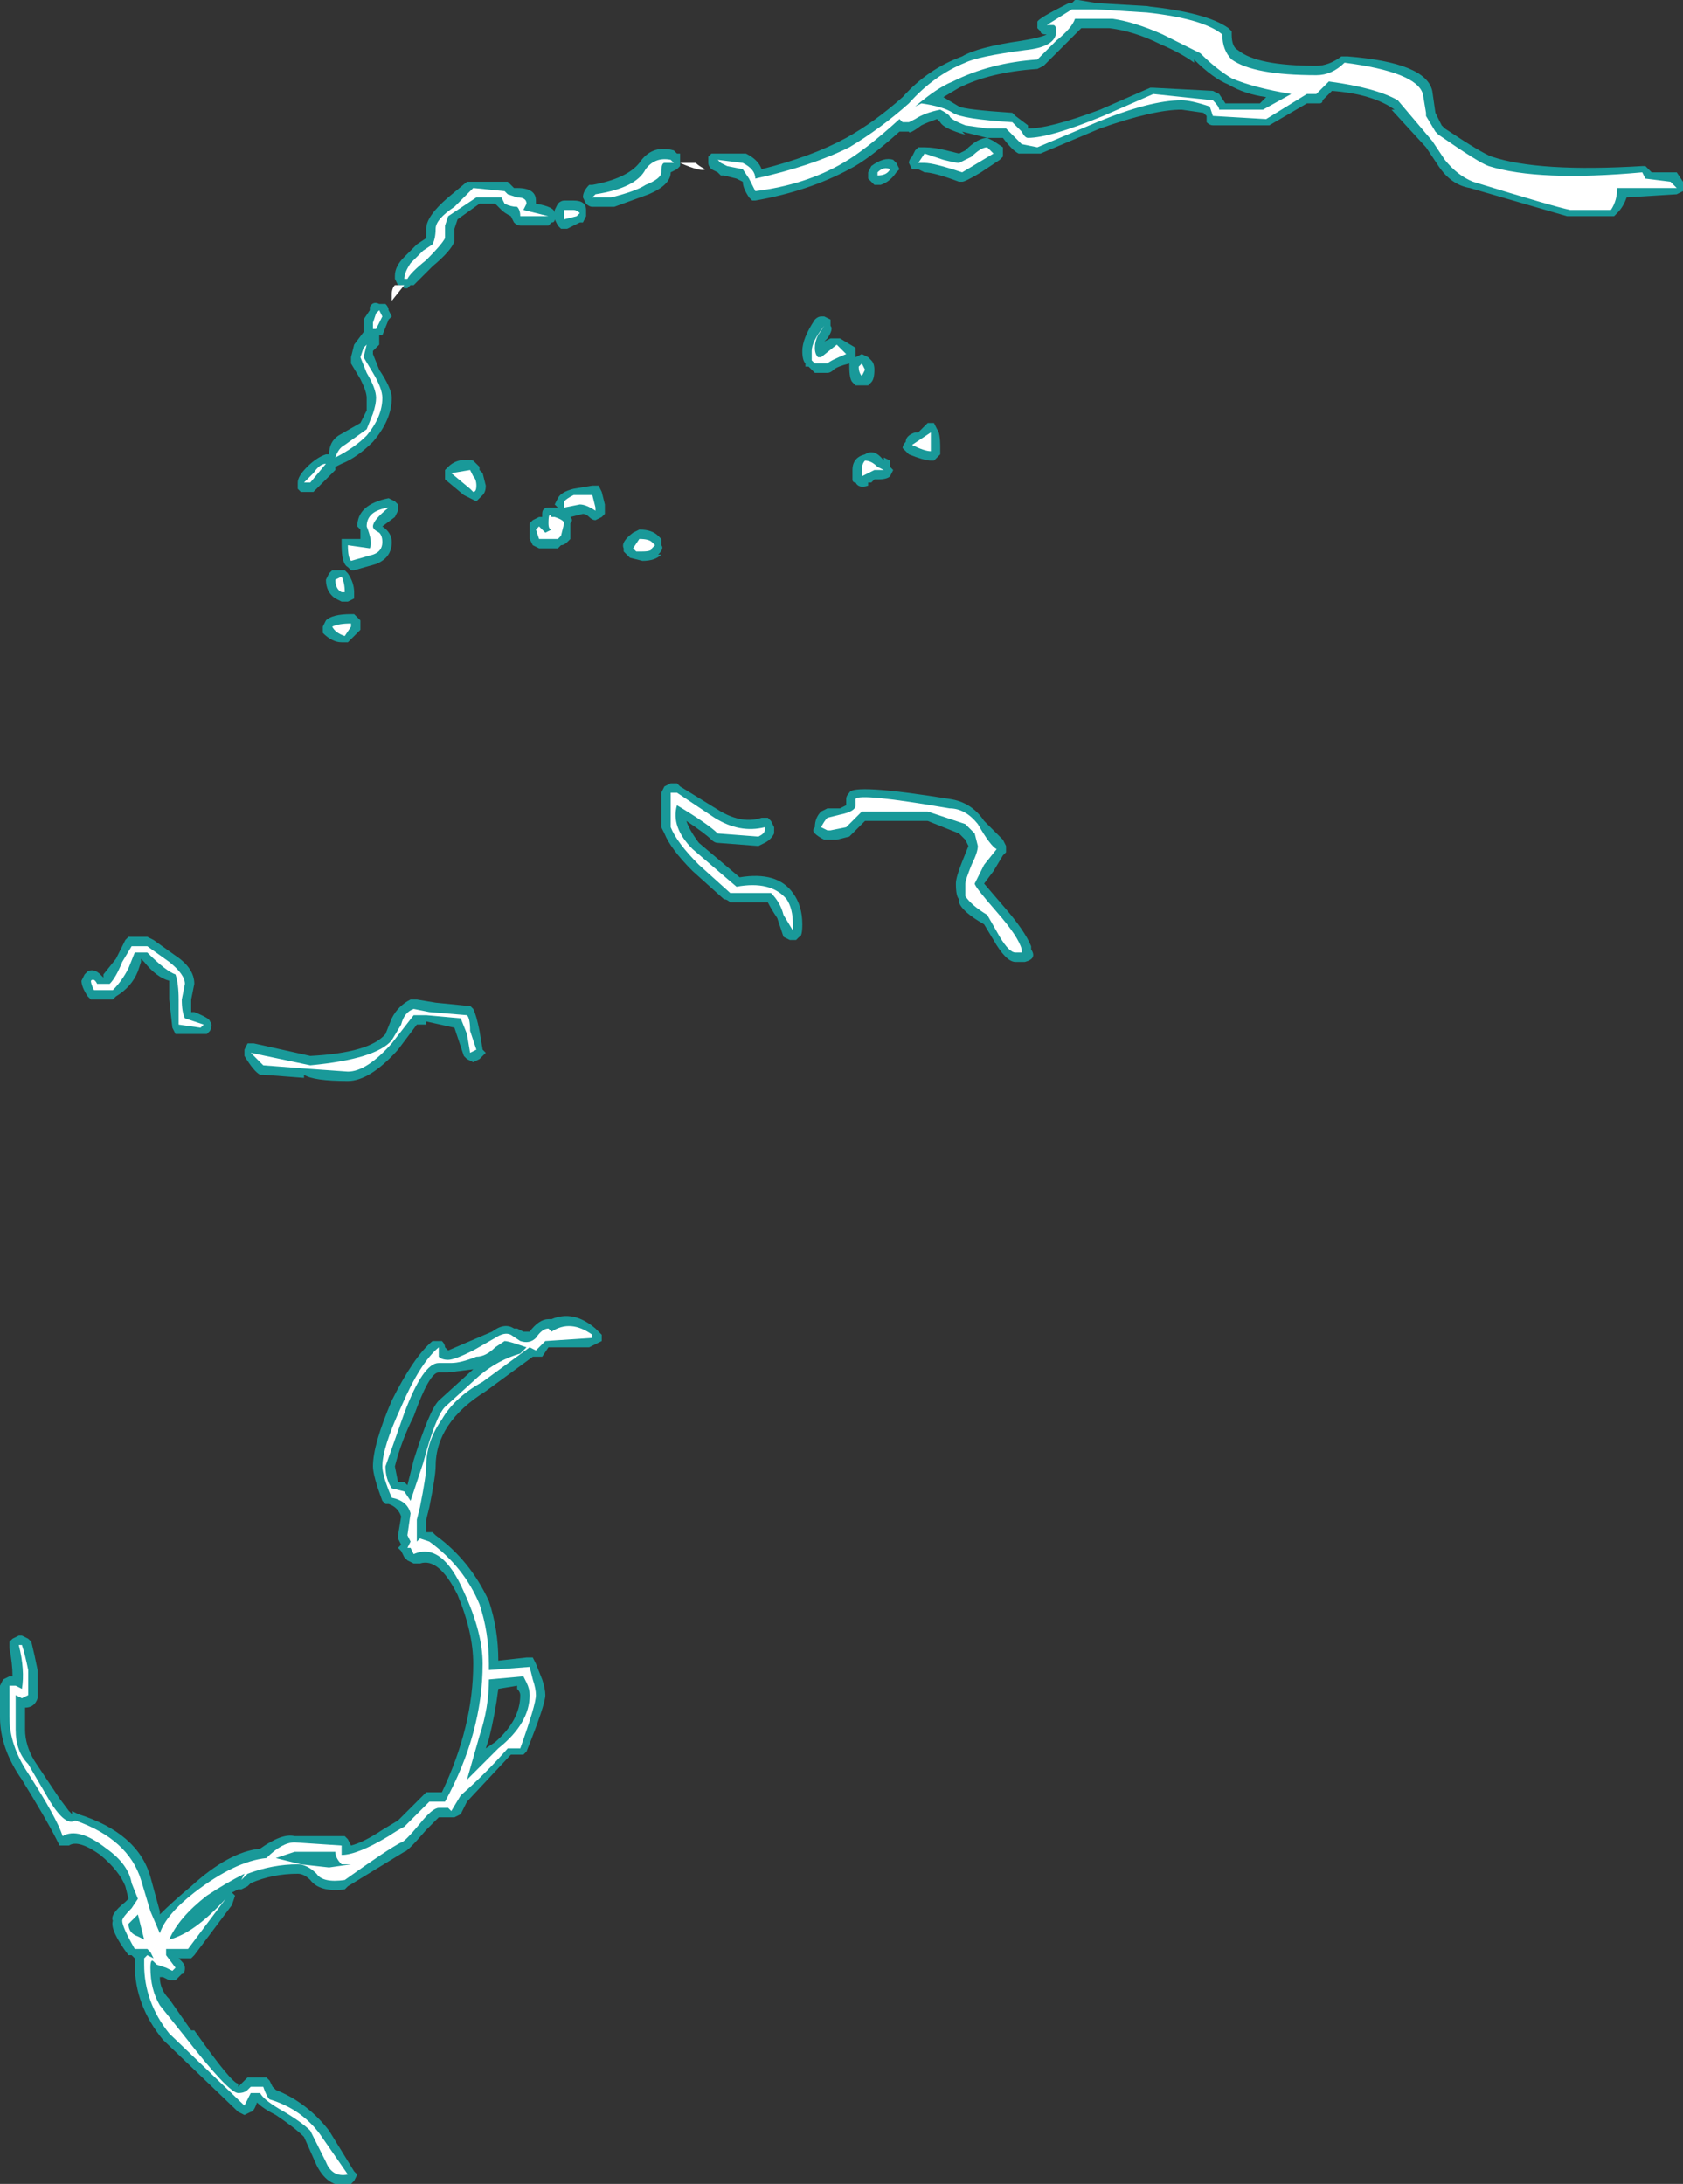 <?xml version="1.0" encoding="UTF-8" standalone="no"?>
<svg xmlns:ffdec="https://www.free-decompiler.com/flash" xmlns:xlink="http://www.w3.org/1999/xlink" ffdec:objectType="shape" height="34.85px" width="26.85px" xmlns="http://www.w3.org/2000/svg">
  <rect width="100%" height="100%" fill="#333333" stroke="none"/>
  <g transform="matrix(1.0, 0.0, 0.0, 1.0, 12.55, 20.2)">
    <path d="M14.3 -17.3 L14.3 -17.15 14.2 -17.1 13.4 -17.05 Q13.35 -16.9 13.25 -16.8 L13.2 -16.75 12.45 -16.75 10.9 -17.2 Q10.6 -17.25 10.4 -17.55 L10.2 -17.85 9.65 -18.45 9.7 -18.45 Q9.35 -18.7 8.7 -18.75 L8.55 -18.6 Q8.55 -18.55 8.5 -18.55 L8.3 -18.55 7.7 -18.2 6.8 -18.2 Q6.75 -18.2 6.7 -18.25 6.7 -18.3 6.7 -18.35 L6.65 -18.4 6.3 -18.45 Q5.85 -18.45 5.0 -18.15 L4.05 -17.75 3.7 -17.75 Q3.6 -17.8 3.45 -18.0 L3.2 -18.0 2.8 -18.1 2.85 -18.05 Q2.5 -18.15 2.45 -18.25 L2.4 -18.3 Q2.25 -18.25 2.15 -18.2 1.95 -18.05 1.95 -18.1 L1.8 -18.1 Q1.3 -17.65 1.0 -17.5 0.35 -17.15 -0.5 -17.0 L-0.55 -17.0 -0.6 -17.05 Q-0.7 -17.2 -0.7 -17.3 L-0.8 -17.35 -1.0 -17.4 -1.05 -17.4 -1.1 -17.45 -1.2 -17.5 Q-1.25 -17.55 -1.25 -17.6 L-1.25 -17.7 -1.2 -17.75 -0.65 -17.75 Q-0.45 -17.65 -0.4 -17.5 0.4 -17.7 0.95 -18.0 1.4 -18.25 1.85 -18.65 2.25 -19.1 2.8 -19.3 3.05 -19.45 3.75 -19.55 4.05 -19.6 4.15 -19.65 4.05 -19.65 4.05 -19.7 L4.0 -19.75 4.0 -19.85 Q4.0 -19.9 4.5 -20.15 L4.55 -20.15 4.6 -20.2 4.65 -20.2 4.95 -20.15 5.8 -20.1 5.75 -20.1 Q6.7 -20.0 7.05 -19.75 L7.1 -19.7 7.1 -19.65 Q7.1 -19.45 7.2 -19.4 7.5 -19.15 8.45 -19.15 8.65 -19.15 8.85 -19.3 L8.95 -19.3 Q10.2 -19.2 10.3 -18.75 L10.35 -18.4 10.45 -18.2 10.5 -18.15 Q11.1 -17.75 11.25 -17.7 12.0 -17.45 13.65 -17.55 L13.7 -17.55 13.8 -17.45 14.2 -17.45 14.3 -17.3 M4.7 -19.75 L4.1 -19.15 4.0 -19.1 Q3.25 -19.05 2.75 -18.8 L2.5 -18.65 2.75 -18.5 Q2.85 -18.45 3.6 -18.4 L3.65 -18.35 3.85 -18.2 3.85 -18.15 Q4.2 -18.15 5.0 -18.45 L5.8 -18.8 5.85 -18.8 6.8 -18.75 6.9 -18.7 7.0 -18.55 7.55 -18.55 7.65 -18.65 Q7.3 -18.7 7.05 -18.85 6.8 -18.95 6.5 -19.25 L6.5 -19.2 Q6.3 -19.35 5.95 -19.5 5.55 -19.7 5.15 -19.75 L4.7 -19.75 M3.45 -17.85 L3.45 -17.7 3.4 -17.65 3.1 -17.45 Q2.85 -17.3 2.8 -17.3 L2.75 -17.3 Q2.35 -17.45 2.2 -17.45 L2.1 -17.5 Q2.05 -17.5 2.0 -17.5 L1.95 -17.6 Q1.95 -17.65 2.0 -17.7 L2.05 -17.8 2.1 -17.85 2.2 -17.85 Q2.35 -17.85 2.55 -17.8 L2.75 -17.75 2.85 -17.8 Q3.05 -18.0 3.2 -18.0 L3.3 -17.95 3.45 -17.85 M1.5 -17.25 L1.4 -17.25 1.3 -17.35 Q1.3 -17.4 1.3 -17.45 L1.35 -17.55 Q1.55 -17.7 1.7 -17.65 L1.75 -17.6 1.8 -17.5 1.75 -17.45 Q1.65 -17.3 1.5 -17.25 M0.55 -15.15 L0.6 -15.15 0.7 -15.1 0.7 -15.0 Q0.75 -14.95 0.65 -14.8 L0.6 -14.75 0.7 -14.8 0.85 -14.8 1.1 -14.65 1.1 -14.5 1.2 -14.55 1.3 -14.5 1.35 -14.45 Q1.4 -14.4 1.4 -14.3 1.4 -14.15 1.35 -14.1 L1.3 -14.05 1.1 -14.05 1.05 -14.1 Q1.0 -14.15 1.0 -14.35 L1.0 -14.4 Q0.8 -14.35 0.75 -14.3 0.7 -14.25 0.65 -14.25 L0.45 -14.25 0.35 -14.35 0.3 -14.35 0.3 -14.4 Q0.25 -14.45 0.25 -14.6 0.25 -14.8 0.45 -15.1 0.5 -15.15 0.55 -15.15 M2.25 -13.45 L2.35 -13.45 2.4 -13.35 Q2.45 -13.3 2.45 -13.05 L2.45 -12.95 2.35 -12.85 2.3 -12.85 Q2.2 -12.85 1.95 -12.95 L1.85 -13.05 Q1.85 -13.1 1.9 -13.15 1.9 -13.25 2.05 -13.3 L2.1 -13.3 2.25 -13.45 M1.65 -12.75 L1.7 -12.7 1.65 -12.6 Q1.6 -12.55 1.45 -12.55 L1.4 -12.55 1.35 -12.5 1.3 -12.5 1.3 -12.45 Q1.15 -12.4 1.1 -12.5 1.05 -12.5 1.05 -12.55 L1.05 -12.7 Q1.05 -12.9 1.25 -12.95 1.4 -13.05 1.55 -12.85 L1.55 -12.9 1.65 -12.85 1.65 -12.75 M1.25 -7.1 L1.0 -6.85 0.8 -6.8 0.6 -6.8 Q0.5 -6.85 0.45 -6.9 0.4 -6.95 0.45 -7.0 0.45 -7.15 0.55 -7.25 L0.65 -7.3 0.85 -7.3 0.95 -7.35 0.95 -7.45 Q0.95 -7.5 1.0 -7.55 1.05 -7.7 2.6 -7.45 2.95 -7.4 3.15 -7.1 L3.45 -6.8 3.5 -6.7 3.5 -6.6 3.45 -6.55 3.3 -6.3 3.15 -6.1 3.45 -5.75 Q3.8 -5.35 3.9 -5.1 L3.9 -5.05 Q4.0 -4.9 3.8 -4.85 L3.65 -4.85 Q3.5 -4.85 3.3 -5.2 L3.15 -5.45 Q2.8 -5.65 2.75 -5.8 L2.75 -5.85 Q2.7 -5.9 2.7 -6.1 2.7 -6.2 2.8 -6.45 L2.9 -6.7 2.85 -6.8 2.75 -6.9 2.25 -7.1 1.25 -7.1 M0.25 -5.45 Q0.25 -5.25 0.2 -5.25 L0.15 -5.2 0.05 -5.2 -0.05 -5.25 -0.15 -5.55 Q-0.25 -5.7 -0.3 -5.8 L-0.9 -5.8 Q-0.95 -5.85 -1.0 -5.85 L-1.5 -6.3 Q-1.85 -6.65 -1.95 -6.9 L-2.0 -7.0 -2.0 -7.55 -1.95 -7.65 -1.85 -7.7 -1.75 -7.7 -1.7 -7.65 -1.05 -7.25 Q-0.7 -7.05 -0.4 -7.15 L-0.3 -7.15 -0.25 -7.1 -0.2 -7.0 -0.2 -6.9 Q-0.25 -6.8 -0.35 -6.75 L-0.45 -6.7 -1.1 -6.75 Q-1.15 -6.75 -1.2 -6.8 -1.3 -6.9 -1.6 -7.1 -1.55 -6.95 -1.4 -6.75 L-0.75 -6.2 Q-0.15 -6.3 0.1 -5.95 0.25 -5.75 0.25 -5.45 M-5.9 -16.3 L-5.75 -16.4 Q-5.75 -16.45 -5.75 -16.55 -5.75 -16.75 -5.4 -17.05 L-5.1 -17.3 -4.45 -17.3 -4.35 -17.2 -4.3 -17.2 Q-4.0 -17.2 -4.0 -17.0 L-4.0 -16.95 Q-3.7 -16.9 -3.7 -16.8 L-3.7 -16.85 -3.65 -16.95 Q-3.6 -17.0 -3.55 -17.0 L-3.4 -17.0 Q-3.2 -17.0 -3.2 -16.85 L-3.2 -16.75 -3.25 -16.65 -3.3 -16.65 -3.5 -16.55 -3.6 -16.55 -3.65 -16.6 -3.7 -16.7 Q-3.7 -16.65 -3.75 -16.65 L-3.8 -16.6 -4.25 -16.6 Q-4.3 -16.6 -4.35 -16.65 L-4.4 -16.75 Q-4.5 -16.8 -4.55 -16.85 L-4.65 -16.95 -4.9 -16.95 -5.25 -16.7 -5.3 -16.55 -5.3 -16.35 Q-5.35 -16.2 -5.65 -15.95 L-5.95 -15.65 -6.0 -15.65 -6.05 -15.6 -6.1 -15.6 -6.15 -15.65 -6.2 -15.65 -6.25 -15.75 -6.25 -15.8 Q-6.25 -15.95 -6.1 -16.1 L-5.9 -16.3 M-6.4 -15.35 Q-6.35 -15.3 -6.35 -15.25 L-6.3 -15.15 -6.35 -15.1 -6.45 -14.85 -6.5 -14.85 -6.5 -14.7 -6.6 -14.6 -6.6 -14.55 -6.5 -14.3 Q-6.3 -14.0 -6.3 -13.85 -6.3 -13.5 -6.6 -13.15 -6.85 -12.9 -7.1 -12.8 L-7.2 -12.75 -7.2 -12.7 Q-7.45 -12.45 -7.55 -12.35 L-7.75 -12.35 -7.8 -12.4 -7.8 -12.5 Q-7.8 -12.6 -7.65 -12.75 -7.5 -12.9 -7.35 -12.95 L-7.3 -12.95 Q-7.3 -13.15 -7.15 -13.25 L-6.8 -13.45 -6.7 -13.65 Q-6.7 -13.75 -6.7 -13.85 -6.7 -13.95 -6.8 -14.15 L-6.95 -14.4 -6.95 -14.5 -6.9 -14.7 -6.75 -14.9 -6.75 -15.1 -6.65 -15.25 -6.65 -15.3 Q-6.6 -15.4 -6.5 -15.35 L-6.4 -15.35 M-1.7 -17.7 L-1.7 -17.55 -1.75 -17.5 -1.85 -17.45 Q-1.85 -17.25 -2.2 -17.1 L-2.75 -16.9 -3.1 -16.9 Q-3.15 -16.9 -3.2 -16.95 L-3.25 -17.05 Q-3.25 -17.15 -3.15 -17.25 L-3.1 -17.25 Q-2.55 -17.35 -2.35 -17.6 -2.15 -17.9 -1.8 -17.8 L-1.75 -17.75 -1.7 -17.75 -1.7 -17.7 M-2.0 -11.55 L-2.0 -11.5 Q-1.95 -11.45 -2.05 -11.35 L-2.0 -11.35 Q-2.1 -11.25 -2.3 -11.25 L-2.5 -11.3 -2.6 -11.4 -2.6 -11.45 Q-2.65 -11.55 -2.45 -11.7 L-2.35 -11.75 Q-2.15 -11.75 -2.05 -11.65 L-2.0 -11.6 -2.0 -11.55 M-3.1 -12.45 L-3.0 -12.45 -2.95 -12.35 -2.9 -12.15 -2.9 -12.0 -2.95 -11.95 -3.05 -11.9 Q-3.1 -11.9 -3.15 -11.95 -3.2 -12.0 -3.25 -12.0 L-3.45 -11.95 Q-3.4 -11.9 -3.45 -11.85 L-3.45 -11.6 -3.5 -11.55 Q-3.55 -11.5 -3.6 -11.5 L-3.65 -11.45 -3.95 -11.45 -4.05 -11.5 -4.1 -11.6 -4.1 -11.85 -4.05 -11.9 -3.95 -11.95 -3.9 -11.95 -3.9 -12.0 Q-3.9 -12.1 -3.8 -12.1 L-3.65 -12.1 -3.7 -12.15 -3.65 -12.25 Q-3.6 -12.35 -3.4 -12.4 L-3.1 -12.45 M-5.0 -12.85 Q-4.95 -12.8 -4.9 -12.75 L-4.9 -12.7 -4.85 -12.65 -4.8 -12.45 Q-4.8 -12.35 -4.85 -12.3 -4.9 -12.25 -4.95 -12.2 L-5.15 -12.3 -5.45 -12.55 -5.45 -12.7 -5.4 -12.75 Q-5.25 -12.9 -5.0 -12.85 M-7.3 -11.05 L-7.25 -11.1 -7.05 -11.1 -7.0 -11.05 Q-6.9 -10.9 -6.9 -10.75 L-6.9 -10.65 -7.0 -10.6 -7.1 -10.6 -7.2 -10.65 Q-7.35 -10.75 -7.35 -10.95 L-7.3 -11.05 M-6.25 -12.2 L-6.2 -12.15 -6.2 -12.05 -6.25 -11.95 -6.45 -11.8 Q-6.3 -11.7 -6.3 -11.55 -6.3 -11.3 -6.55 -11.2 L-6.9 -11.1 -6.95 -11.1 -7.0 -11.15 Q-7.1 -11.2 -7.1 -11.5 L-7.1 -11.6 -6.8 -11.6 -6.8 -11.75 -6.85 -11.8 Q-6.85 -12.15 -6.35 -12.25 L-6.25 -12.2 M-6.8 -10.3 L-6.8 -10.15 -7.0 -9.95 -7.1 -9.95 Q-7.25 -9.95 -7.4 -10.1 L-7.4 -10.2 -7.35 -10.3 Q-7.25 -10.4 -6.95 -10.4 L-6.9 -10.4 -6.8 -10.3 M-5.9 -4.25 L-5.6 -4.2 -5.1 -4.15 -5.05 -4.15 -5.0 -4.1 Q-4.95 -4.0 -4.9 -3.75 L-4.85 -3.45 -4.8 -3.4 -4.9 -3.3 -5.0 -3.25 -5.1 -3.3 -5.15 -3.35 -5.3 -3.8 -5.75 -3.9 -5.75 -3.85 -5.9 -3.85 -6.2 -3.45 Q-6.65 -2.95 -7.0 -2.95 -7.55 -2.95 -7.7 -3.05 L-7.7 -3.0 -8.35 -3.05 -8.4 -3.05 Q-8.5 -3.1 -8.65 -3.35 L-8.65 -3.45 -8.6 -3.55 -8.5 -3.55 -7.6 -3.35 Q-6.65 -3.4 -6.4 -3.7 L-6.4 -3.7 -6.3 -3.95 Q-6.2 -4.15 -6.0 -4.25 L-5.9 -4.25 M-10.3 -4.85 L-10.35 -4.7 Q-10.45 -4.45 -10.7 -4.3 L-10.75 -4.25 -11.1 -4.25 -11.15 -4.3 Q-11.25 -4.45 -11.25 -4.55 L-11.2 -4.65 -11.15 -4.7 Q-11.05 -4.75 -10.95 -4.65 L-10.9 -4.6 -10.9 -4.65 -10.7 -4.9 -10.55 -5.2 -10.5 -5.25 -10.2 -5.25 -10.1 -5.2 -9.75 -4.95 Q-9.45 -4.75 -9.45 -4.5 L-9.5 -4.25 -9.5 -4.05 -9.45 -4.05 Q-9.2 -3.95 -9.2 -3.9 -9.15 -3.85 -9.2 -3.75 L-9.25 -3.7 -9.75 -3.7 -9.8 -3.8 -9.85 -4.25 -9.85 -4.55 Q-10.05 -4.6 -10.25 -4.85 L-10.3 -4.9 -10.3 -4.85 M-3.75 0.85 Q-3.4 0.7 -3.05 1.0 L-2.95 1.1 -2.95 1.2 -3.15 1.3 -3.8 1.3 -3.9 1.45 -4.05 1.45 -4.8 2.0 Q-5.2 2.25 -5.4 2.55 -5.6 2.85 -5.6 3.2 -5.6 3.35 -5.7 3.85 L-5.75 4.05 -5.75 4.25 -5.65 4.25 -5.6 4.3 Q-5.05 4.7 -4.75 5.35 -4.6 5.8 -4.6 6.3 L-4.15 6.25 -4.05 6.25 -4.0 6.35 -3.9 6.6 Q-3.85 6.75 -3.85 6.85 -3.85 7.0 -4.15 7.75 L-4.2 7.8 -4.4 7.8 -5.1 8.55 -5.2 8.75 -5.3 8.8 -5.55 8.8 -5.75 9.0 Q-6.05 9.35 -6.1 9.35 L-7.0 9.9 -7.05 9.95 Q-7.45 10.0 -7.6 9.8 -7.7 9.7 -7.8 9.7 -8.2 9.7 -8.55 9.85 L-8.6 9.9 -8.7 9.95 -8.75 9.95 -8.85 10.0 -8.8 10.05 -8.85 10.2 -9.45 11.0 -9.5 11.05 -9.7 11.05 -9.65 11.1 Q-9.6 11.15 -9.6 11.2 -9.6 11.3 -9.65 11.3 L-9.75 11.4 -9.85 11.4 -9.95 11.35 -10.0 11.35 Q-10.0 11.55 -9.85 11.7 L-9.5 12.2 -9.45 12.2 Q-8.85 13.05 -8.75 13.05 L-8.75 13.1 -8.6 12.95 -8.3 12.95 -8.25 13.0 -8.2 13.1 -8.15 13.15 Q-7.65 13.35 -7.3 13.8 L-6.9 14.45 -6.85 14.5 -6.9 14.6 -6.95 14.65 Q-7.3 14.75 -7.5 14.35 L-7.7 13.9 Q-7.85 13.75 -8.15 13.55 -8.35 13.45 -8.45 13.35 -8.5 13.5 -8.55 13.5 L-8.65 13.55 -8.75 13.5 -9.95 12.35 Q-10.4 11.8 -10.4 11.15 L-10.4 11.05 -10.45 11.0 -10.5 11.0 Q-10.8 10.6 -10.75 10.45 -10.8 10.35 -10.55 10.15 L-10.5 10.1 -10.55 9.9 Q-10.65 9.65 -10.95 9.4 -11.3 9.15 -11.45 9.25 L-11.6 9.25 -11.65 9.15 Q-11.8 8.85 -12.2 8.2 -12.55 7.7 -12.55 7.2 L-12.55 6.7 -12.5 6.6 -12.4 6.55 -12.35 6.55 Q-12.35 6.35 -12.4 6.1 L-12.4 6.0 -12.35 5.95 -12.25 5.9 -12.2 5.9 -12.1 5.95 -12.05 6.0 Q-12.0 6.2 -11.95 6.45 L-11.95 6.9 Q-12.0 7.05 -12.15 7.05 L-12.15 7.4 Q-12.15 7.65 -12.0 7.9 L-11.6 8.5 -11.45 8.7 -11.4 8.75 -11.4 8.7 -11.3 8.75 Q-10.35 9.05 -10.15 9.75 L-10.0 10.3 -10.0 10.35 Q-9.8 10.15 -9.5 9.9 -8.9 9.35 -8.4 9.3 -8.05 9.05 -7.85 9.1 L-7.05 9.1 -7.0 9.15 -6.95 9.25 Q-6.75 9.2 -6.45 9.0 L-6.2 8.85 -5.75 8.4 -5.5 8.4 Q-5.0 7.35 -5.0 6.35 -5.0 5.85 -5.25 5.25 -5.55 4.65 -5.85 4.75 L-5.95 4.75 -6.05 4.7 -6.1 4.65 -6.15 4.55 -6.2 4.5 -6.15 4.45 -6.2 4.35 -6.2 4.3 -6.15 4.0 Q-6.2 3.85 -6.35 3.8 L-6.4 3.8 -6.45 3.75 Q-6.6 3.35 -6.6 3.2 -6.6 2.85 -6.3 2.15 -5.95 1.45 -5.65 1.2 L-5.5 1.2 Q-5.45 1.25 -5.45 1.3 L-5.4 1.35 -4.7 1.05 Q-4.5 0.9 -4.35 1.0 L-4.3 1.0 -4.2 1.05 -4.1 1.05 Q-3.95 0.85 -3.8 0.85 L-3.75 0.85 M-5.4 1.7 L-5.55 1.7 Q-5.7 1.7 -5.95 2.4 -6.15 2.8 -6.25 3.2 L-6.2 3.45 -6.1 3.45 -6.05 3.5 -5.95 3.1 Q-5.7 2.3 -5.55 2.15 L-5.0 1.65 -5.4 1.7 M-4.45 1.35 L-4.45 1.35 M-4.3 6.7 L-4.6 6.75 Q-4.65 7.15 -4.75 7.55 L-4.8 7.7 -4.65 7.6 Q-4.25 7.25 -4.25 6.85 -4.25 6.8 -4.3 6.75 L-4.3 6.7" fill="#00ffff" fill-opacity="0.502" fill-rule="evenodd" stroke="none"/>
    <path d="M14.2 -17.2 Q14.1 -17.2 13.25 -17.2 13.25 -17.0 13.15 -16.85 L12.5 -16.85 Q12.25 -16.9 10.95 -17.3 10.7 -17.4 10.5 -17.65 L10.3 -17.95 9.75 -18.6 Q9.4 -18.8 8.65 -18.9 L8.45 -18.7 8.3 -18.7 7.65 -18.3 6.8 -18.35 6.75 -18.5 Q6.45 -18.6 6.3 -18.6 5.8 -18.6 4.95 -18.25 L4.0 -17.85 3.75 -17.9 3.5 -18.15 3.2 -18.15 2.85 -18.2 Q2.6 -18.3 2.6 -18.35 2.55 -18.4 2.45 -18.45 2.2 -18.4 2.05 -18.3 L1.95 -18.25 1.85 -18.25 1.8 -18.3 Q1.25 -17.8 0.9 -17.6 0.3 -17.25 -0.5 -17.15 -0.55 -17.25 -0.6 -17.35 L-0.7 -17.5 -0.95 -17.55 -1.05 -17.6 -1.1 -17.65 -0.7 -17.6 Q-0.5 -17.5 -0.5 -17.35 0.4 -17.55 1.0 -17.85 1.5 -18.15 1.95 -18.55 2.35 -19.0 2.85 -19.2 3.05 -19.3 3.8 -19.4 4.3 -19.45 4.3 -19.7 4.3 -19.8 4.25 -19.8 L4.15 -19.8 4.55 -20.05 4.95 -20.05 5.75 -20.0 Q6.65 -19.9 6.95 -19.65 6.95 -19.4 7.1 -19.25 7.45 -19.0 8.45 -19.0 8.7 -19.0 8.9 -19.2 10.05 -19.05 10.15 -18.7 L10.2 -18.4 10.2 -18.35 10.35 -18.1 10.4 -18.05 Q11.05 -17.6 11.2 -17.55 12.0 -17.3 13.65 -17.45 L13.7 -17.35 14.1 -17.3 14.2 -17.2 M4.6 -19.9 Q4.55 -19.75 4.3 -19.55 L4.0 -19.25 Q3.25 -19.2 2.65 -18.9 2.4 -18.8 2.05 -18.5 L2.15 -18.55 Q2.5 -18.5 2.65 -18.4 2.8 -18.3 3.6 -18.25 L3.75 -18.1 Q3.8 -18.0 3.85 -18.0 4.2 -18.0 5.05 -18.35 L5.85 -18.7 6.8 -18.6 Q6.9 -18.5 6.9 -18.45 L7.6 -18.45 8.05 -18.7 Q7.45 -18.8 7.1 -18.95 6.85 -19.1 6.6 -19.35 L6.0 -19.65 Q5.55 -19.85 5.2 -19.9 L4.6 -19.9 M3.3 -17.75 L2.8 -17.45 Q2.35 -17.6 2.2 -17.6 L2.1 -17.6 2.2 -17.75 2.5 -17.65 Q2.7 -17.6 2.75 -17.6 L2.95 -17.7 Q3.1 -17.85 3.2 -17.85 L3.3 -17.75 M1.45 -17.4 L1.45 -17.45 Q1.55 -17.55 1.65 -17.5 1.6 -17.4 1.45 -17.4 M0.5 -14.85 Q0.45 -14.75 0.45 -14.65 0.45 -14.55 0.5 -14.5 L0.55 -14.5 0.8 -14.7 0.95 -14.55 Q0.7 -14.45 0.65 -14.4 L0.45 -14.4 0.4 -14.45 Q0.4 -14.5 0.4 -14.6 0.4 -14.75 0.6 -15.0 L0.5 -14.85 M1.25 -14.3 L1.2 -14.2 Q1.15 -14.25 1.15 -14.35 L1.2 -14.4 1.25 -14.3 M2.3 -13.0 Q2.2 -13.0 2.0 -13.1 L2.3 -13.3 Q2.3 -13.25 2.3 -13.05 L2.3 -13.0 M1.55 -12.7 L1.4 -12.7 Q1.3 -12.65 1.2 -12.6 1.2 -12.55 1.2 -12.7 1.2 -12.8 1.25 -12.85 1.35 -12.85 1.45 -12.75 L1.55 -12.7 M2.6 -7.3 Q2.85 -7.3 3.05 -7.05 3.25 -6.7 3.35 -6.65 L3.15 -6.4 3.0 -6.1 Q3.0 -6.05 3.35 -5.65 3.7 -5.25 3.75 -5.05 L3.75 -5.0 3.65 -5.0 Q3.55 -5.0 3.4 -5.25 L3.2 -5.6 Q2.95 -5.75 2.85 -5.9 L2.85 -6.1 Q2.85 -6.15 2.95 -6.4 3.05 -6.6 3.05 -6.7 L3.0 -6.9 2.85 -7.05 2.25 -7.25 1.2 -7.25 0.95 -7.0 0.7 -6.95 0.65 -6.95 0.55 -7.0 Q0.6 -7.1 0.65 -7.15 L0.85 -7.2 Q1.1 -7.25 1.1 -7.35 L1.1 -7.45 Q1.15 -7.55 2.6 -7.3 M0.1 -5.35 L-0.05 -5.6 Q-0.1 -5.8 -0.25 -5.95 L-0.9 -5.95 -1.4 -6.4 Q-1.75 -6.75 -1.85 -7.0 L-1.85 -7.55 -1.75 -7.55 -1.15 -7.15 Q-0.75 -6.9 -0.35 -7.0 L-0.35 -6.95 Q-0.35 -6.9 -0.45 -6.85 L-1.1 -6.9 Q-1.25 -7.05 -1.75 -7.35 -1.85 -7.0 -1.5 -6.65 L-0.8 -6.05 Q-0.25 -6.15 0.0 -5.85 0.1 -5.7 0.1 -5.45 L0.1 -5.35 M-6.3 -15.4 L-6.3 -15.5 Q-6.3 -15.6 -6.25 -15.65 L-6.1 -15.65 -6.3 -15.4 M-6.45 -15.15 L-6.55 -14.95 -6.6 -14.95 -6.6 -15.05 -6.55 -15.2 -6.5 -15.25 -6.45 -15.15 M-6.1 -15.75 Q-6.1 -15.85 -6.0 -16.0 L-5.8 -16.2 -5.65 -16.3 Q-5.6 -16.4 -5.6 -16.55 -5.6 -16.7 -5.3 -16.9 L-5.0 -17.2 -4.5 -17.15 -4.45 -17.1 -4.3 -17.05 Q-4.15 -17.05 -4.15 -16.95 L-4.2 -16.85 -3.8 -16.75 -4.25 -16.75 Q-4.25 -16.85 -4.3 -16.9 -4.4 -16.9 -4.5 -16.95 L-4.55 -17.05 -4.95 -17.05 -5.4 -16.75 -5.45 -16.6 -5.45 -16.4 Q-5.5 -16.3 -5.75 -16.05 -6.0 -15.85 -6.05 -15.75 L-6.1 -15.75 M-6.7 -14.7 L-6.75 -14.5 -6.6 -14.25 Q-6.45 -14.0 -6.45 -13.85 -6.45 -13.55 -6.7 -13.25 -6.9 -13.05 -7.2 -12.9 -7.15 -13.05 -7.05 -13.1 L-6.7 -13.35 -6.6 -13.6 Q-6.55 -13.75 -6.55 -13.85 -6.55 -14.0 -6.7 -14.25 L-6.8 -14.5 -6.75 -14.65 -6.7 -14.7 M-3.3 -16.8 L-3.35 -16.75 -3.55 -16.7 -3.55 -16.85 -3.4 -16.85 Q-3.35 -16.85 -3.3 -16.8 M-3.05 -17.1 Q-2.4 -17.2 -2.25 -17.5 -2.1 -17.7 -1.85 -17.65 L-1.8 -17.6 -1.95 -17.6 Q-2.0 -17.6 -2.0 -17.45 -2.0 -17.35 -2.25 -17.25 -2.4 -17.15 -2.8 -17.05 L-3.1 -17.05 -3.05 -17.1 M-1.45 -17.6 Q-1.4 -17.55 -1.3 -17.5 -1.35 -17.45 -1.7 -17.6 L-1.45 -17.6 M-2.35 -11.6 Q-2.2 -11.6 -2.15 -11.55 L-2.1 -11.5 -2.15 -11.45 Q-2.15 -11.4 -2.3 -11.4 L-2.4 -11.4 -2.45 -11.45 -2.35 -11.6 M-4.95 -12.45 Q-4.95 -12.35 -5.0 -12.35 L-5.05 -12.4 -5.35 -12.65 -5.05 -12.7 -5.0 -12.6 Q-4.95 -12.55 -4.95 -12.45 M-3.6 -11.65 L-3.65 -11.6 -3.95 -11.6 -4.0 -11.75 -3.95 -11.8 -3.85 -11.7 -3.75 -11.75 Q-3.8 -11.75 -3.8 -11.85 -3.8 -12.05 -3.75 -11.95 L-3.7 -11.95 Q-3.55 -11.9 -3.55 -11.85 L-3.6 -11.65 M-3.05 -12.1 L-3.05 -12.05 Q-3.2 -12.15 -3.3 -12.15 L-3.55 -12.1 -3.55 -12.2 Q-3.5 -12.25 -3.4 -12.3 L-3.1 -12.3 -3.05 -12.1 M-7.6 -12.5 L-7.7 -12.5 -7.55 -12.65 Q-7.45 -12.8 -7.35 -12.8 L-7.6 -12.5 M-6.5 -11.7 Q-6.45 -11.65 -6.45 -11.55 -6.45 -11.4 -6.6 -11.35 L-6.95 -11.25 Q-7.0 -11.3 -7.0 -11.5 L-6.65 -11.45 Q-6.6 -11.55 -6.7 -11.8 -6.7 -12.05 -6.35 -12.1 -6.6 -11.9 -6.6 -11.8 -6.6 -11.75 -6.5 -11.7 M-7.05 -10.75 L-7.1 -10.75 Q-7.2 -10.8 -7.2 -10.95 L-7.1 -11.0 Q-7.05 -10.9 -7.05 -10.75 M-6.95 -10.2 L-7.05 -10.05 Q-7.2 -10.1 -7.25 -10.2 -7.15 -10.25 -6.95 -10.25 L-6.95 -10.2 M-6.15 -3.85 Q-6.1 -4.05 -5.95 -4.1 L-5.7 -4.05 -5.1 -4.0 Q-5.05 -3.95 -5.05 -3.75 L-4.95 -3.45 -5.05 -3.4 -5.1 -3.7 -5.2 -3.95 -5.75 -4.0 -5.95 -4.0 -6.3 -3.55 Q-6.7 -3.1 -7.0 -3.1 L-7.7 -3.15 -8.35 -3.2 Q-8.4 -3.25 -8.55 -3.4 L-7.6 -3.2 Q-6.55 -3.3 -6.3 -3.6 L-6.15 -3.85 M-10.6 -4.85 L-10.45 -5.1 -10.2 -5.1 -9.85 -4.85 Q-9.6 -4.65 -9.6 -4.5 L-9.65 -4.25 Q-9.65 -4.05 -9.6 -3.95 L-9.3 -3.85 -9.35 -3.8 -9.7 -3.85 -9.7 -4.25 Q-9.7 -4.5 -9.75 -4.65 -9.9 -4.7 -10.2 -5.0 L-10.4 -5.0 -10.5 -4.75 Q-10.6 -4.55 -10.75 -4.4 L-11.05 -4.4 Q-11.1 -4.5 -11.1 -4.55 -11.05 -4.6 -11.0 -4.5 L-10.8 -4.5 Q-10.7 -4.6 -10.6 -4.85 M-4.3 1.25 Q-4.45 1.2 -4.5 1.2 L-4.65 1.3 Q-4.8 1.45 -4.95 1.45 -5.2 1.55 -5.35 1.55 L-5.55 1.55 Q-5.8 1.55 -6.1 2.35 L-6.4 3.2 Q-6.4 3.4 -6.3 3.55 L-6.1 3.6 -6.0 3.75 -5.8 3.15 Q-5.6 2.4 -5.45 2.25 L-4.9 1.75 Q-4.6 1.5 -4.25 1.4 L-4.15 1.3 -4.3 1.25 M-3.75 1.05 Q-3.45 0.85 -3.1 1.1 L-3.1 1.15 -3.85 1.2 -4.0 1.35 -4.1 1.3 -4.85 1.85 Q-5.3 2.1 -5.5 2.45 -5.75 2.8 -5.75 3.2 -5.75 3.35 -5.85 3.85 L-5.9 4.05 -5.9 4.4 -5.85 4.35 -5.7 4.4 Q-5.15 4.8 -4.9 5.4 -4.75 5.85 -4.75 6.35 L-4.75 6.45 -4.1 6.4 -4.05 6.6 Q-4.0 6.75 -4.0 6.85 -4.0 7.0 -4.25 7.7 L-4.45 7.7 Q-4.8 8.1 -5.2 8.45 L-5.35 8.7 -5.4 8.65 -5.55 8.65 Q-5.65 8.65 -5.85 8.9 -6.1 9.2 -6.15 9.2 -6.35 9.3 -7.05 9.8 -7.4 9.85 -7.5 9.7 -7.65 9.55 -7.8 9.55 -8.2 9.55 -8.6 9.7 L-8.7 9.8 -8.65 9.7 Q-8.95 9.85 -9.25 10.05 -9.7 10.4 -9.85 10.75 -9.45 10.65 -8.95 10.1 L-9.55 10.9 -9.9 10.9 -9.9 11.0 -9.75 11.2 -9.8 11.25 -9.9 11.2 -10.05 11.15 -10.1 11.1 Q-10.15 11.05 -10.15 11.2 -10.15 11.55 -10.0 11.8 L-9.6 12.3 Q-8.9 13.2 -8.75 13.2 -8.65 13.2 -8.6 13.15 L-8.55 13.1 -8.35 13.1 Q-8.3 13.25 -8.25 13.3 -7.75 13.45 -7.45 13.85 L-7.0 14.5 Q-7.25 14.55 -7.35 14.3 L-7.6 13.8 Q-7.75 13.65 -8.1 13.45 -8.35 13.3 -8.4 13.2 L-8.55 13.2 -8.65 13.4 -9.85 12.25 Q-10.25 11.75 -10.25 11.15 L-10.25 11.05 -10.2 11.0 -10.1 11.05 -10.15 10.95 -10.2 10.9 -10.4 10.9 Q-10.6 10.55 -10.6 10.45 -10.6 10.4 -10.45 10.25 L-10.35 10.1 -10.45 9.85 Q-10.5 9.55 -10.85 9.3 -11.3 8.95 -11.55 9.1 -11.65 8.8 -12.1 8.1 -12.4 7.65 -12.4 7.2 L-12.4 6.7 -12.3 6.7 -12.2 6.75 Q-12.15 6.45 -12.25 6.05 L-12.2 6.05 Q-12.15 6.2 -12.1 6.45 L-12.1 6.85 -12.2 6.9 -12.3 6.85 Q-12.3 7.05 -12.3 7.4 -12.3 7.75 -12.1 7.95 L-11.75 8.55 Q-11.5 8.95 -11.35 8.85 -10.5 9.15 -10.3 9.8 L-10.15 10.3 -10.0 10.65 Q-9.9 10.35 -9.45 10.0 -8.8 9.5 -8.3 9.45 -8.05 9.2 -7.85 9.2 L-7.1 9.25 Q-7.1 9.3 -7.1 9.4 -6.85 9.4 -6.35 9.1 -6.2 9.0 -6.1 8.95 L-5.7 8.55 -5.45 8.55 Q-4.85 7.45 -4.85 6.35 -4.85 5.85 -5.15 5.2 -5.5 4.4 -5.95 4.6 L-6.0 4.5 -6.05 4.5 -6.0 4.4 -6.05 4.3 -6.0 3.95 Q-6.05 3.75 -6.3 3.7 -6.45 3.35 -6.45 3.2 -6.45 2.9 -6.15 2.25 -5.85 1.55 -5.55 1.3 L-5.55 1.45 Q-5.5 1.5 -5.4 1.5 -5.3 1.5 -5.0 1.35 L-4.65 1.15 Q-4.5 1.05 -4.4 1.1 L-4.25 1.2 Q-4.1 1.25 -4.0 1.15 -3.9 1.0 -3.8 1.0 L-3.75 1.05 M-4.15 6.65 L-4.2 6.55 -4.75 6.6 Q-4.75 7.05 -4.9 7.5 L-5.1 8.2 -4.6 7.7 Q-4.1 7.3 -4.1 6.85 -4.1 6.75 -4.15 6.65 M-7.3 9.6 L-6.95 9.55 -7.1 9.55 Q-7.2 9.45 -7.2 9.35 L-7.85 9.35 -8.15 9.45 -7.75 9.55 -7.3 9.6 M-10.5 10.5 Q-10.5 10.65 -10.35 10.7 L-10.25 10.75 -10.35 10.35 -10.5 10.5" fill="#ffffff" fill-rule="evenodd" stroke="none"/>
  </g>
</svg>
